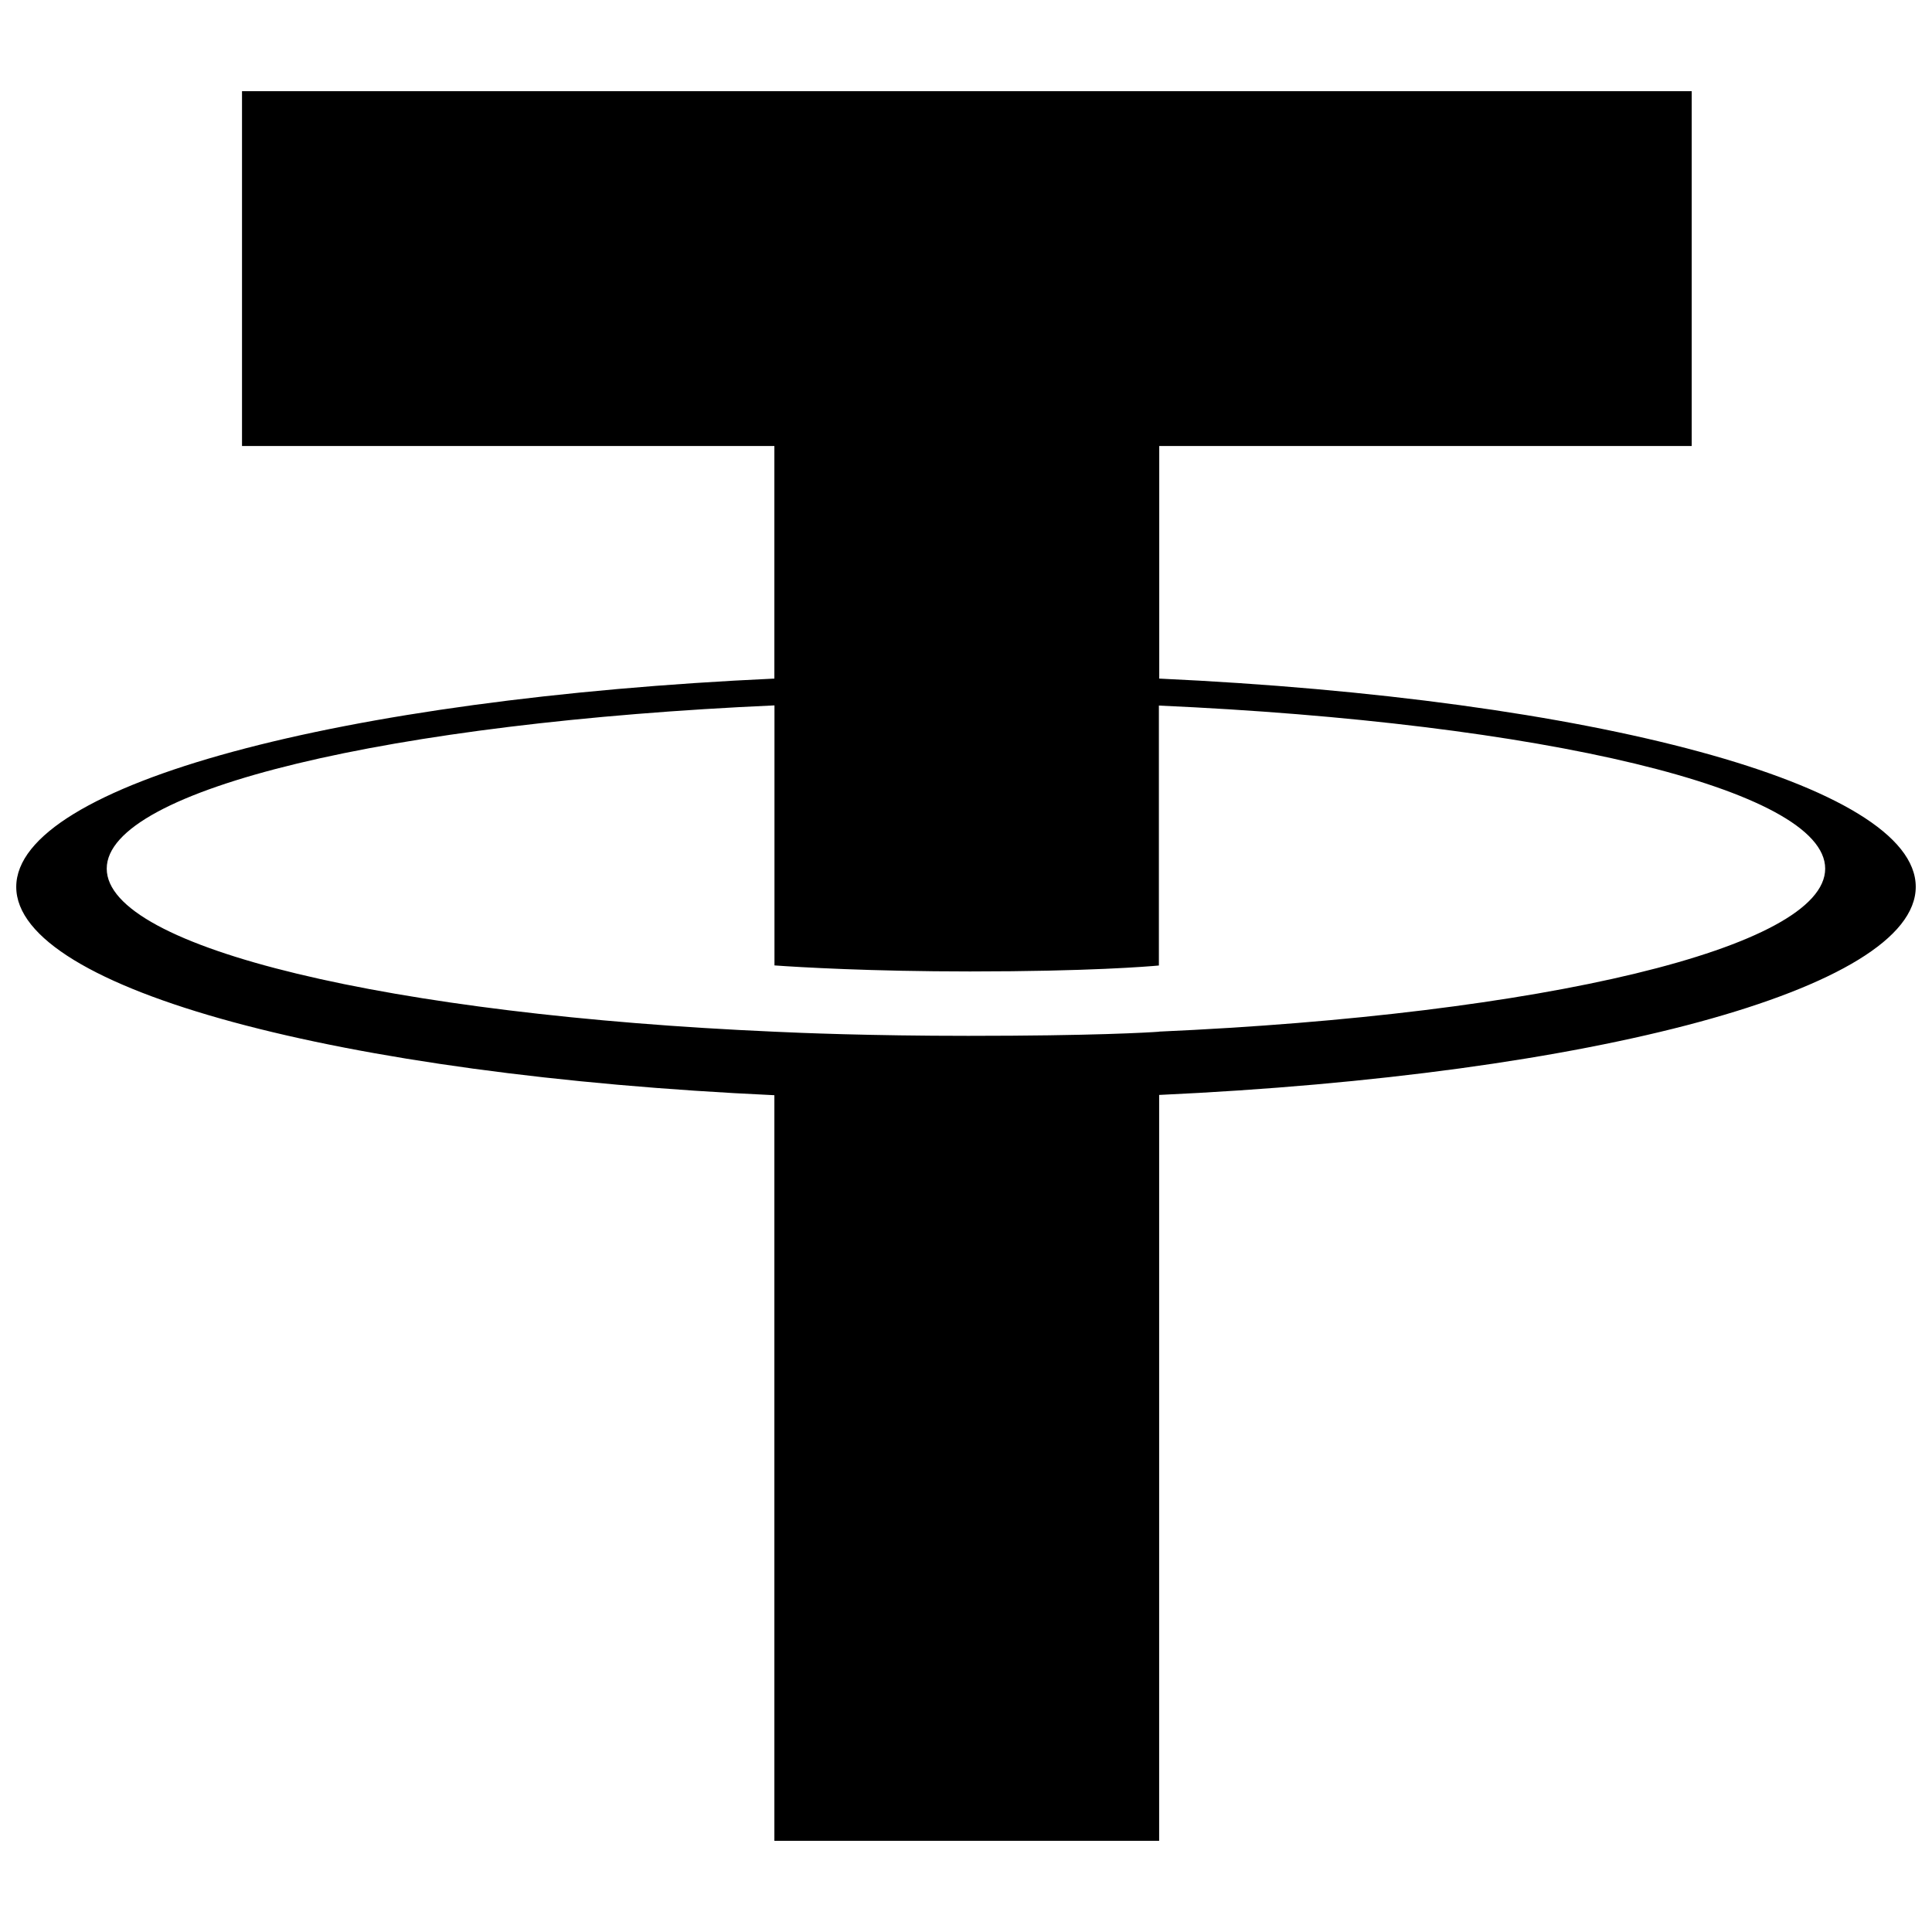 <svg
   xmlns="http://www.w3.org/2000/svg"
   viewBox="0 0 340 340">
  <path
     d="m 204.007,181.563 v 0 c -1.899,0.142 -11.713,0.728 -33.604,0.728 -17.411,0 -29.773,-0.522 -34.11,-0.728 v 0 C 69.006,178.603 18.783,166.89 18.783,152.866 c 0,-14.024 50.224,-25.721 117.511,-28.729 v 45.76 c 4.4,0.317 17,1.061 34.411,1.061 20.894,0 31.356,-0.871 33.24,-1.045 v -45.744 c 67.144,2.992 117.257,14.705 117.257,28.697 0,13.992 -50.097,25.705 -117.257,28.681 v 0 z m 0,-62.127 V 78.488 h 93.705 V 16.044 H 42.589 V 78.488 H 136.277 V 119.42 C 60.127,122.918 2.859,138.003 2.859,156.079 c 0,18.076 57.267,33.145 133.418,36.659 v 131.218 h 67.714 V 192.69 c 75.977,-3.498 133.149,-18.567 133.149,-36.627 0,-18.06 -57.125,-33.129 -133.149,-36.643 v 0 z m 0,0 z" />
</svg>
